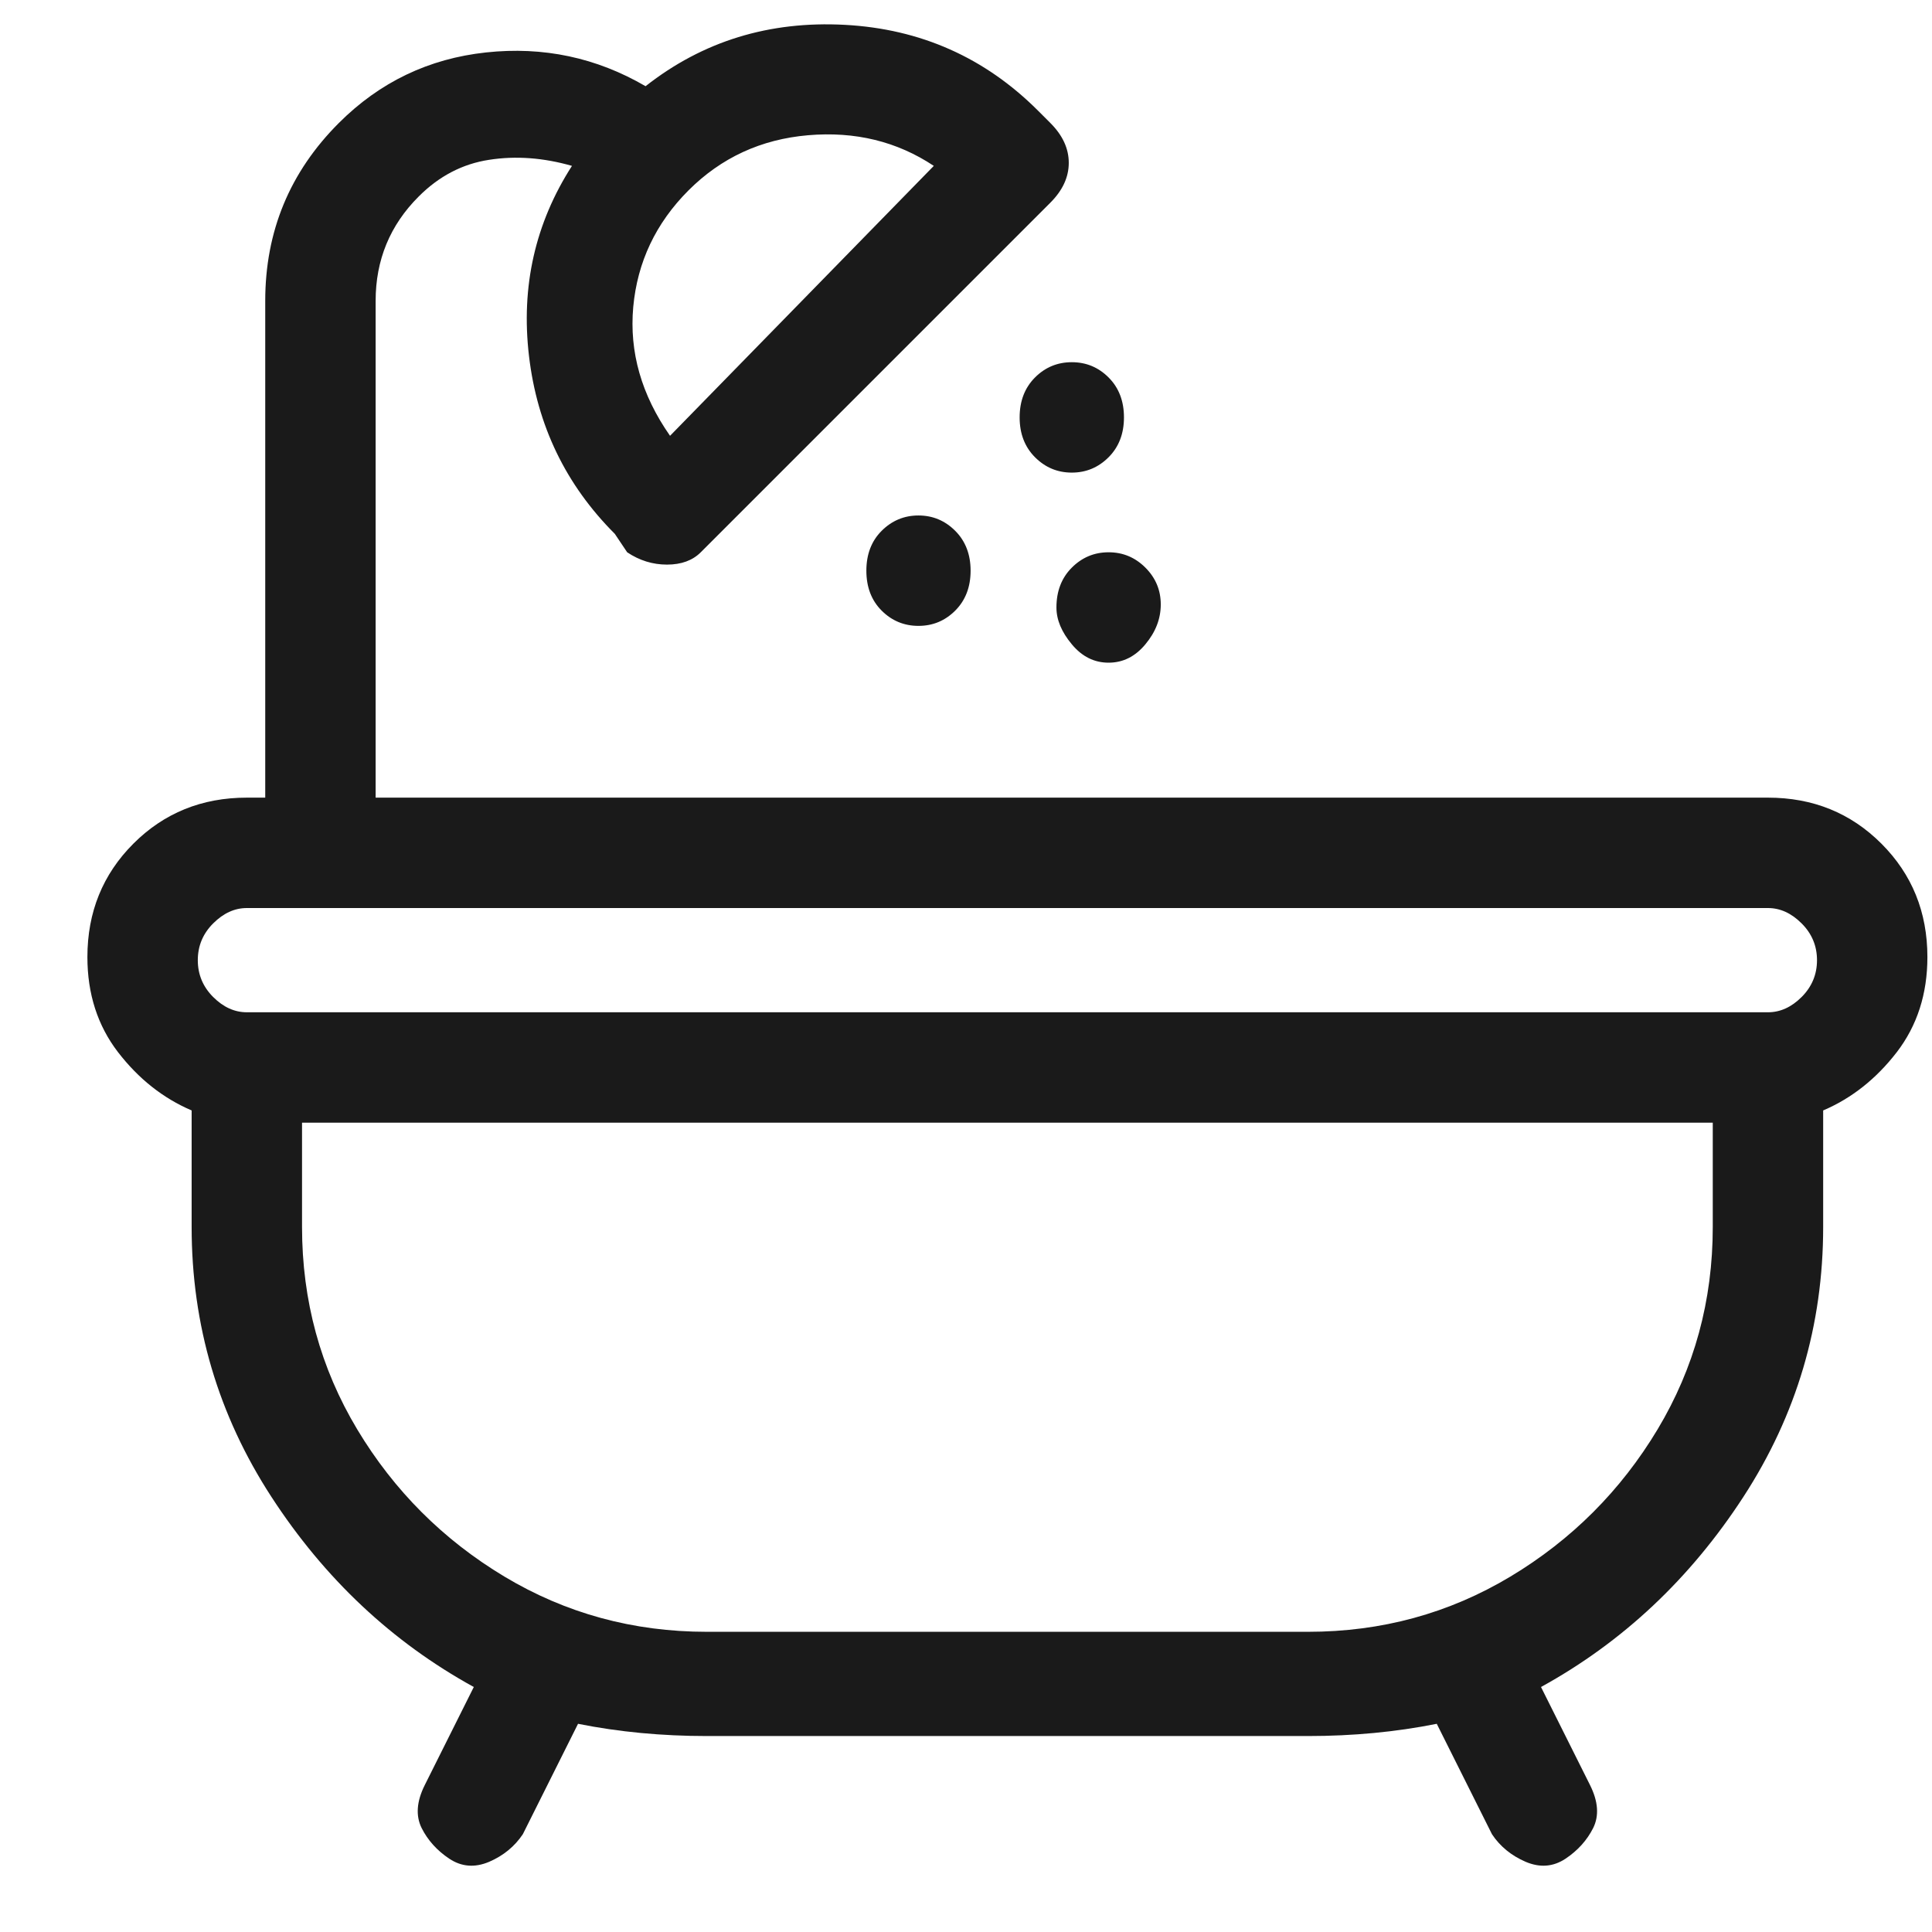<svg width="21" height="21" viewBox="0 0 21 21" fill="none" xmlns="http://www.w3.org/2000/svg">
<path d="M20.95 10.403C20.95 9.914 20.783 9.503 20.45 9.17C20.117 8.837 19.706 8.67 19.217 8.67H4.083V3.27C4.083 2.826 4.239 2.448 4.55 2.137C4.772 1.914 5.028 1.781 5.317 1.737C5.606 1.692 5.906 1.714 6.217 1.803C5.817 2.426 5.661 3.114 5.75 3.87C5.839 4.626 6.15 5.27 6.683 5.803L6.817 6.003C6.95 6.092 7.094 6.137 7.25 6.137C7.406 6.137 7.528 6.092 7.617 6.003L11.417 2.203C11.55 2.07 11.617 1.926 11.617 1.77C11.617 1.614 11.55 1.47 11.417 1.337L11.283 1.203C10.706 0.626 10.005 0.314 9.183 0.27C8.361 0.226 7.639 0.448 7.017 0.937C6.483 0.626 5.906 0.503 5.283 0.57C4.661 0.637 4.128 0.892 3.683 1.337C3.15 1.87 2.883 2.514 2.883 3.27V8.67H2.683C2.194 8.67 1.783 8.837 1.45 9.17C1.117 9.503 0.95 9.914 0.95 10.403C0.95 10.803 1.061 11.148 1.283 11.437C1.506 11.726 1.772 11.937 2.083 12.07V13.337C2.083 14.403 2.372 15.381 2.95 16.27C3.528 17.159 4.261 17.848 5.15 18.337L4.617 19.403C4.528 19.581 4.517 19.737 4.583 19.87C4.65 20.003 4.75 20.114 4.883 20.203C5.017 20.292 5.161 20.303 5.317 20.237C5.472 20.17 5.594 20.07 5.683 19.937L6.283 18.737C6.728 18.826 7.194 18.87 7.683 18.87H14.217C14.706 18.87 15.172 18.826 15.617 18.737L16.217 19.937C16.305 20.07 16.428 20.17 16.583 20.237C16.739 20.303 16.883 20.292 17.017 20.203C17.15 20.114 17.25 20.003 17.317 19.87C17.383 19.737 17.372 19.581 17.283 19.403L16.75 18.337C17.639 17.848 18.372 17.159 18.95 16.27C19.528 15.381 19.817 14.403 19.817 13.337V12.07C20.128 11.937 20.394 11.726 20.617 11.437C20.839 11.148 20.95 10.803 20.95 10.403ZM10.15 1.803L7.283 4.737C6.972 4.292 6.839 3.826 6.883 3.337C6.928 2.848 7.128 2.426 7.483 2.07C7.839 1.714 8.272 1.514 8.783 1.47C9.294 1.426 9.75 1.537 10.15 1.803ZM2.683 9.87H19.217C19.35 9.87 19.472 9.926 19.583 10.037C19.694 10.148 19.75 10.281 19.75 10.437C19.75 10.592 19.694 10.726 19.583 10.837C19.472 10.948 19.35 11.003 19.217 11.003H2.683C2.55 11.003 2.428 10.948 2.317 10.837C2.206 10.726 2.15 10.592 2.15 10.437C2.15 10.281 2.206 10.148 2.317 10.037C2.428 9.926 2.55 9.87 2.683 9.87ZM18.617 13.337C18.617 14.137 18.417 14.87 18.017 15.537C17.617 16.203 17.083 16.737 16.417 17.137C15.75 17.537 15.017 17.737 14.217 17.737H7.683C6.883 17.737 6.15 17.537 5.483 17.137C4.817 16.737 4.283 16.203 3.883 15.537C3.483 14.87 3.283 14.137 3.283 13.337V12.203H18.617V13.337ZM9.417 6.203C9.417 6.381 9.472 6.526 9.583 6.637C9.694 6.748 9.828 6.803 9.983 6.803C10.139 6.803 10.272 6.748 10.383 6.637C10.494 6.526 10.55 6.381 10.55 6.203C10.55 6.026 10.494 5.881 10.383 5.77C10.272 5.659 10.139 5.603 9.983 5.603C9.828 5.603 9.694 5.659 9.583 5.77C9.472 5.881 9.417 6.026 9.417 6.203ZM11.083 4.537C11.083 4.714 11.139 4.859 11.25 4.97C11.361 5.081 11.494 5.137 11.65 5.137C11.806 5.137 11.939 5.081 12.05 4.97C12.161 4.859 12.217 4.714 12.217 4.537C12.217 4.359 12.161 4.214 12.05 4.103C11.939 3.992 11.806 3.937 11.65 3.937C11.494 3.937 11.361 3.992 11.25 4.103C11.139 4.214 11.083 4.359 11.083 4.537ZM11.483 6.603C11.483 6.737 11.539 6.87 11.65 7.003C11.761 7.137 11.894 7.203 12.05 7.203C12.206 7.203 12.339 7.137 12.45 7.003C12.561 6.87 12.617 6.726 12.617 6.57C12.617 6.414 12.561 6.281 12.45 6.17C12.339 6.059 12.206 6.003 12.05 6.003C11.894 6.003 11.761 6.059 11.65 6.17C11.539 6.281 11.483 6.426 11.483 6.603Z" fill="#1A1A1A"/>
</svg>
